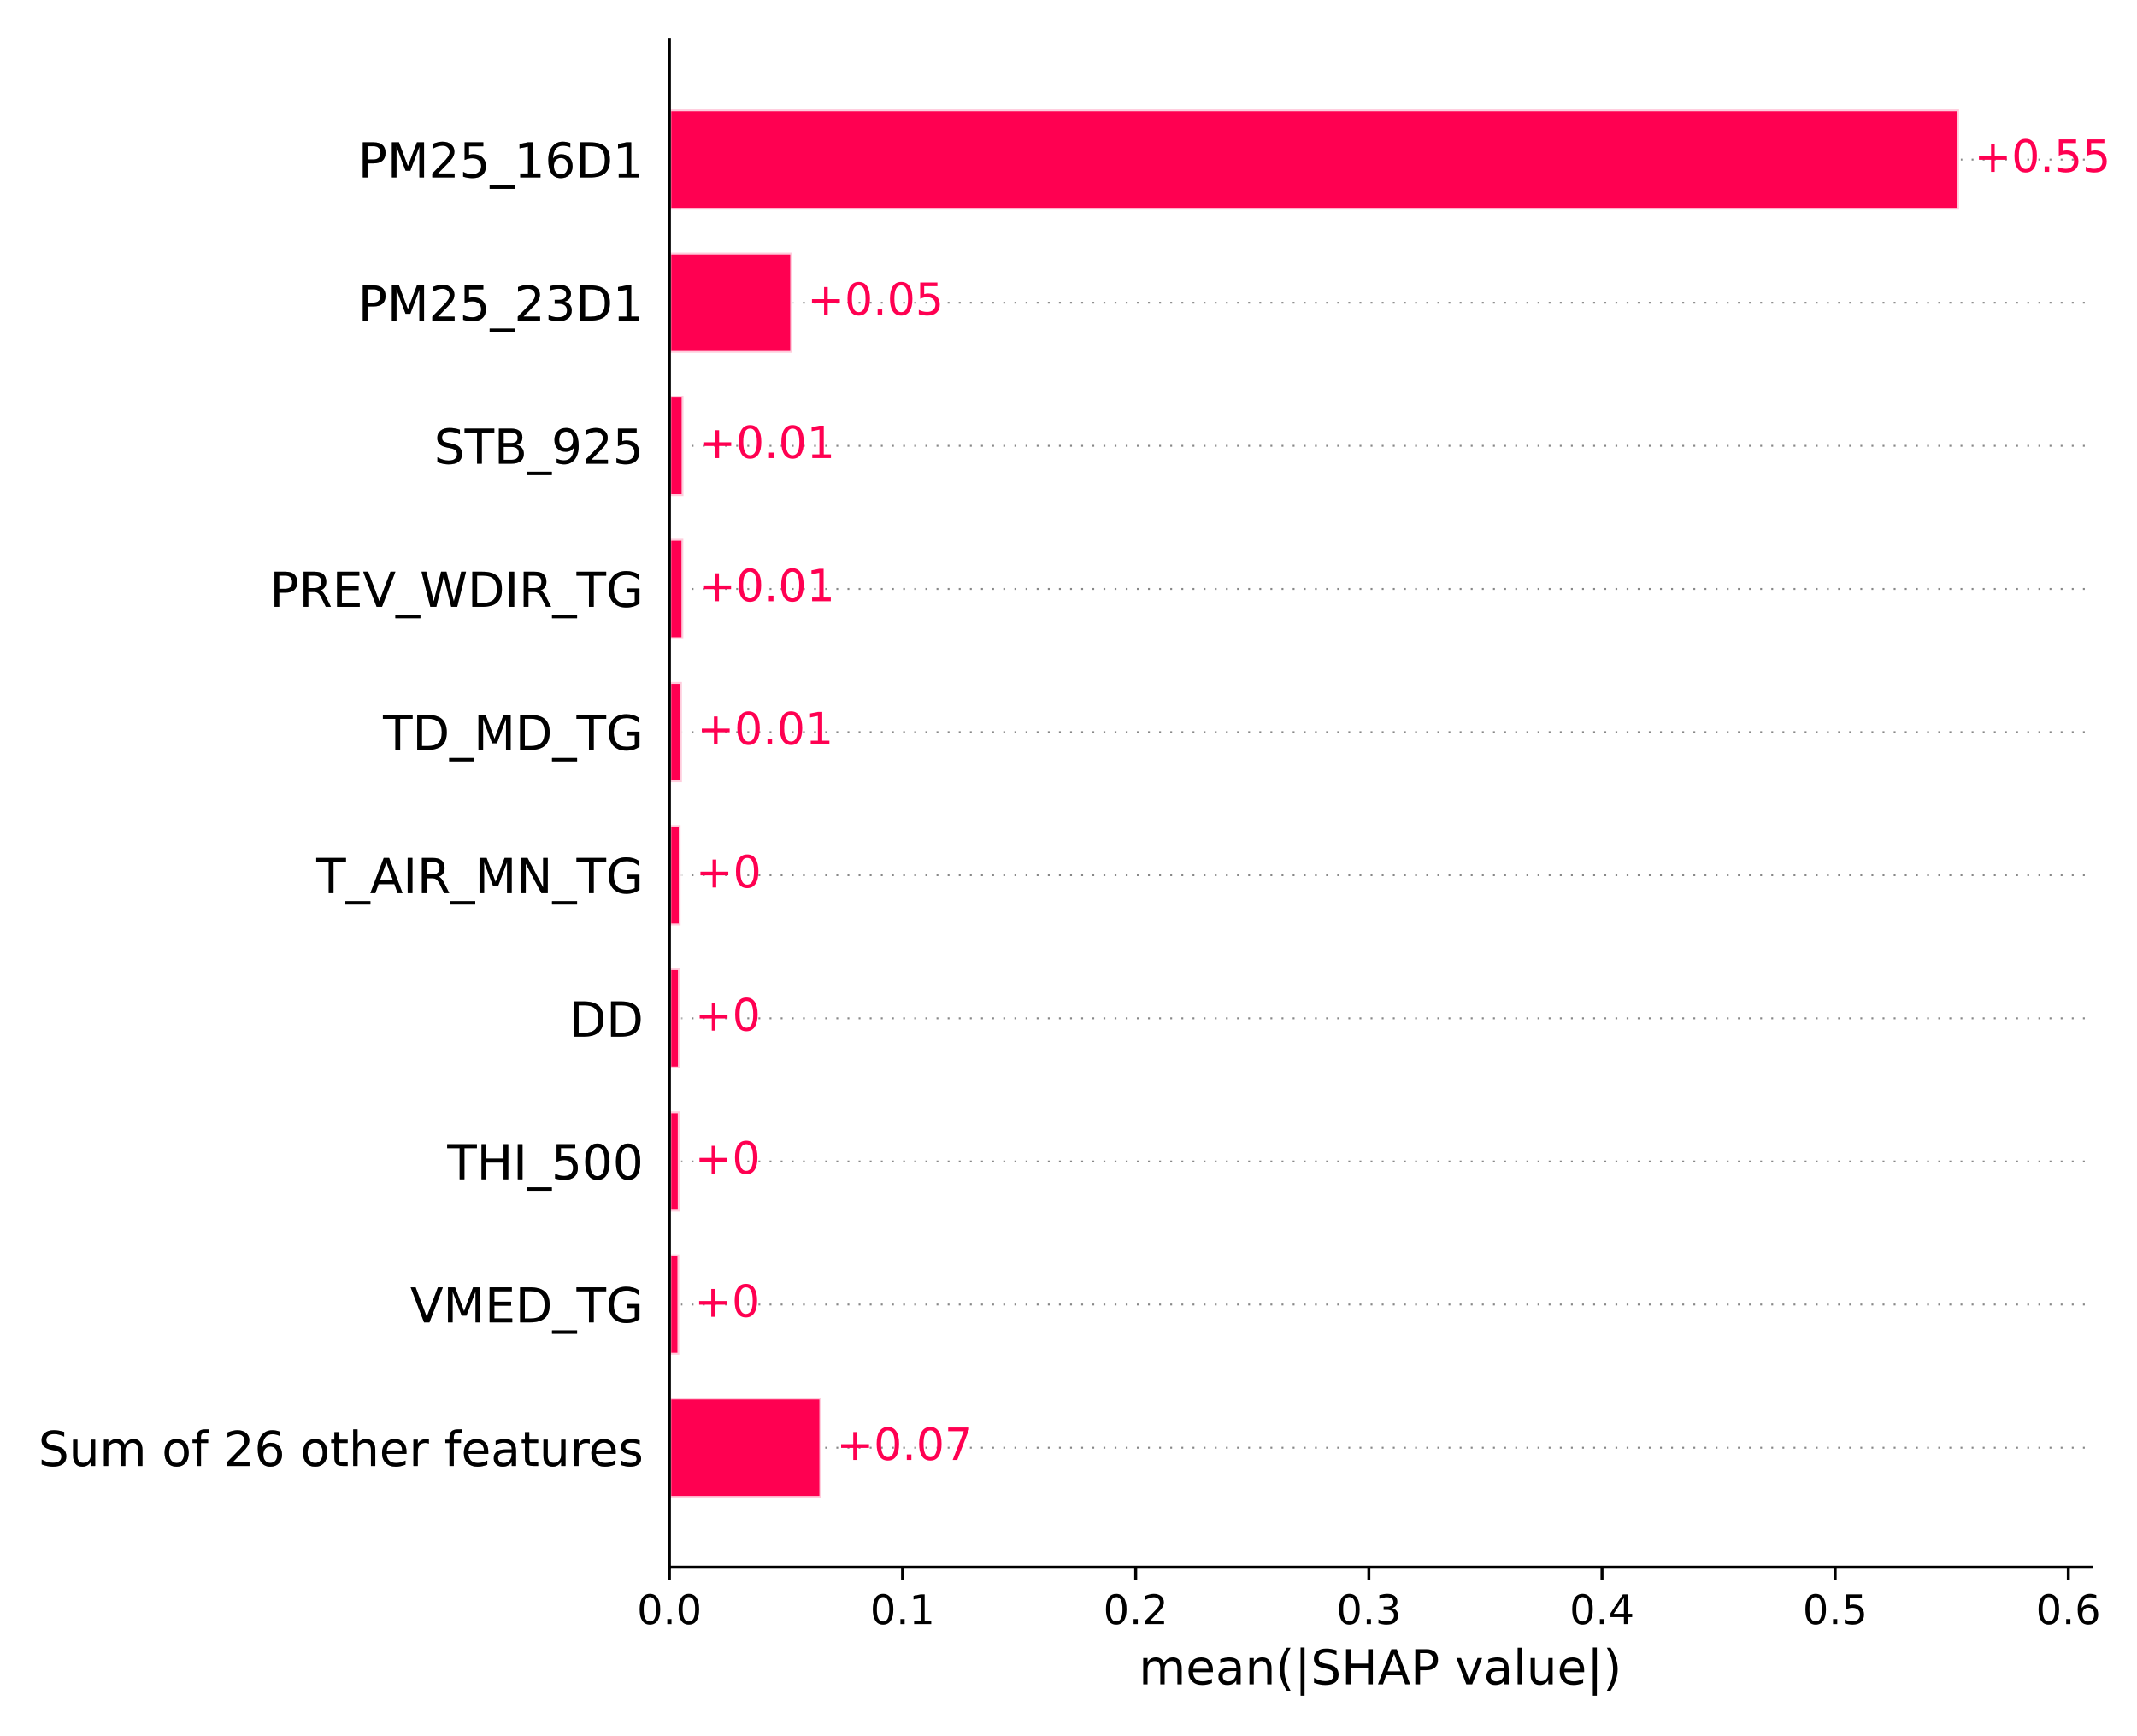 <?xml version="1.0" encoding="utf-8" standalone="no"?>
<!DOCTYPE svg PUBLIC "-//W3C//DTD SVG 1.1//EN"
  "http://www.w3.org/Graphics/SVG/1.1/DTD/svg11.dtd">
<!-- Created with matplotlib (https://matplotlib.org/) -->
<svg height="468pt" version="1.1" viewBox="0 0 576 468" width="576pt" xmlns="http://www.w3.org/2000/svg" xmlns:xlink="http://www.w3.org/1999/xlink">
 <defs>
  <style type="text/css">*{stroke-linecap:butt;stroke-linejoin:round;}</style>
 </defs>
 <g id="figure_1">
  <g id="patch_1">
   <path d="M 0 468 
L 576 468 
L 576 0 
L 0 0 
z
" style="fill:#ffffff;"/>
  </g>
  <g id="axes_1">
   <g id="patch_2">
    <path d="M 180.43 422.44 
L 563.669 422.44 
L 563.669 10.8 
L 180.43 10.8 
z
" style="fill:#ffffff;"/>
   </g>
   <g id="line2d_1">
    <path clip-path="url(#p6b1744f84c)" d="M 180.43 390.226 
L 563.669 390.226 
" style="fill:none;stroke:#888888;stroke-dasharray:0.5,2.5;stroke-dashoffset:0;stroke-width:0.5;"/>
   </g>
   <g id="line2d_2">
    <path clip-path="url(#p6b1744f84c)" d="M 180.43 351.647 
L 563.669 351.647 
" style="fill:none;stroke:#888888;stroke-dasharray:0.5,2.5;stroke-dashoffset:0;stroke-width:0.5;"/>
   </g>
   <g id="line2d_3">
    <path clip-path="url(#p6b1744f84c)" d="M 180.43 313.068 
L 563.669 313.068 
" style="fill:none;stroke:#888888;stroke-dasharray:0.5,2.5;stroke-dashoffset:0;stroke-width:0.5;"/>
   </g>
   <g id="line2d_4">
    <path clip-path="url(#p6b1744f84c)" d="M 180.43 274.489 
L 563.669 274.489 
" style="fill:none;stroke:#888888;stroke-dasharray:0.5,2.5;stroke-dashoffset:0;stroke-width:0.5;"/>
   </g>
   <g id="line2d_5">
    <path clip-path="url(#p6b1744f84c)" d="M 180.43 235.91 
L 563.669 235.91 
" style="fill:none;stroke:#888888;stroke-dasharray:0.5,2.5;stroke-dashoffset:0;stroke-width:0.5;"/>
   </g>
   <g id="line2d_6">
    <path clip-path="url(#p6b1744f84c)" d="M 180.43 197.33 
L 563.669 197.33 
" style="fill:none;stroke:#888888;stroke-dasharray:0.5,2.5;stroke-dashoffset:0;stroke-width:0.5;"/>
   </g>
   <g id="line2d_7">
    <path clip-path="url(#p6b1744f84c)" d="M 180.43 158.751 
L 563.669 158.751 
" style="fill:none;stroke:#888888;stroke-dasharray:0.5,2.5;stroke-dashoffset:0;stroke-width:0.5;"/>
   </g>
   <g id="line2d_8">
    <path clip-path="url(#p6b1744f84c)" d="M 180.43 120.172 
L 563.669 120.172 
" style="fill:none;stroke:#888888;stroke-dasharray:0.5,2.5;stroke-dashoffset:0;stroke-width:0.5;"/>
   </g>
   <g id="line2d_9">
    <path clip-path="url(#p6b1744f84c)" d="M 180.43 81.593 
L 563.669 81.593 
" style="fill:none;stroke:#888888;stroke-dasharray:0.5,2.5;stroke-dashoffset:0;stroke-width:0.5;"/>
   </g>
   <g id="line2d_10">
    <path clip-path="url(#p6b1744f84c)" d="M 180.43 43.014 
L 563.669 43.014 
" style="fill:none;stroke:#888888;stroke-dasharray:0.5,2.5;stroke-dashoffset:0;stroke-width:0.5;"/>
   </g>
   <g id="patch_3">
    <path clip-path="url(#p6b1744f84c)" d="M 180.43 56.516 
L 528.039 56.516 
L 528.039 29.511 
L 180.43 29.511 
z
" style="fill:#ff0051;stroke:#ffffff;stroke-linejoin:miter;stroke-opacity:0.8;"/>
   </g>
   <g id="patch_4">
    <path clip-path="url(#p6b1744f84c)" d="M 180.43 95.096 
L 213.498 95.096 
L 213.498 68.09 
L 180.43 68.09 
z
" style="fill:#ff0051;stroke:#ffffff;stroke-linejoin:miter;stroke-opacity:0.8;"/>
   </g>
   <g id="patch_5">
    <path clip-path="url(#p6b1744f84c)" d="M 180.43 133.675 
L 184.216 133.675 
L 184.216 106.669 
L 180.43 106.669 
z
" style="fill:#ff0051;stroke:#ffffff;stroke-linejoin:miter;stroke-opacity:0.8;"/>
   </g>
   <g id="patch_6">
    <path clip-path="url(#p6b1744f84c)" d="M 180.43 172.254 
L 184.175 172.254 
L 184.175 145.248 
L 180.43 145.248 
z
" style="fill:#ff0051;stroke:#ffffff;stroke-linejoin:miter;stroke-opacity:0.8;"/>
   </g>
   <g id="patch_7">
    <path clip-path="url(#p6b1744f84c)" d="M 180.43 210.833 
L 183.804 210.833 
L 183.804 183.828 
L 180.43 183.828 
z
" style="fill:#ff0051;stroke:#ffffff;stroke-linejoin:miter;stroke-opacity:0.8;"/>
   </g>
   <g id="patch_8">
    <path clip-path="url(#p6b1744f84c)" d="M 180.43 249.412 
L 183.438 249.412 
L 183.438 222.407 
L 180.43 222.407 
z
" style="fill:#ff0051;stroke:#ffffff;stroke-linejoin:miter;stroke-opacity:0.8;"/>
   </g>
   <g id="patch_9">
    <path clip-path="url(#p6b1744f84c)" d="M 180.43 287.992 
L 183.227 287.992 
L 183.227 260.986 
L 180.43 260.986 
z
" style="fill:#ff0051;stroke:#ffffff;stroke-linejoin:miter;stroke-opacity:0.8;"/>
   </g>
   <g id="patch_10">
    <path clip-path="url(#p6b1744f84c)" d="M 180.43 326.571 
L 183.176 326.571 
L 183.176 299.565 
L 180.43 299.565 
z
" style="fill:#ff0051;stroke:#ffffff;stroke-linejoin:miter;stroke-opacity:0.8;"/>
   </g>
   <g id="patch_11">
    <path clip-path="url(#p6b1744f84c)" d="M 180.43 365.15 
L 183.085 365.15 
L 183.085 338.144 
L 180.43 338.144 
z
" style="fill:#ff0051;stroke:#ffffff;stroke-linejoin:miter;stroke-opacity:0.8;"/>
   </g>
   <g id="patch_12">
    <path clip-path="url(#p6b1744f84c)" d="M 180.43 403.729 
L 221.357 403.729 
L 221.357 376.724 
L 180.43 376.724 
z
" style="fill:#ff0051;stroke:#ffffff;stroke-linejoin:miter;stroke-opacity:0.8;"/>
   </g>
   <g id="matplotlib.axis_1">
    <g id="xtick_1">
     <g id="line2d_11">
      <defs>
       <path d="M 0 0 
L 0 3.5 
" id="mfd3dc03ac0" style="stroke:#000000;stroke-width:0.8;"/>
      </defs>
      <g>
       <use style="stroke:#000000;stroke-width:0.8;" x="180.43" xlink:href="#mfd3dc03ac0" y="422.44"/>
      </g>
     </g>
     <g id="text_1">
      <!-- 0.0 -->
      <g transform="translate(171.683 437.798)scale(0.11 -0.11)">
       <defs>
        <path d="M 31.781 66.406 
Q 24.172 66.406 20.328 58.906 
Q 16.5 51.422 16.5 36.375 
Q 16.5 21.391 20.328 13.891 
Q 24.172 6.391 31.781 6.391 
Q 39.453 6.391 43.281 13.891 
Q 47.125 21.391 47.125 36.375 
Q 47.125 51.422 43.281 58.906 
Q 39.453 66.406 31.781 66.406 
z
M 31.781 74.219 
Q 44.047 74.219 50.516 64.516 
Q 56.984 54.828 56.984 36.375 
Q 56.984 17.969 50.516 8.266 
Q 44.047 -1.422 31.781 -1.422 
Q 19.531 -1.422 13.062 8.266 
Q 6.594 17.969 6.594 36.375 
Q 6.594 54.828 13.062 64.516 
Q 19.531 74.219 31.781 74.219 
z
" id="DejaVuSans-48"/>
        <path d="M 10.688 12.406 
L 21 12.406 
L 21 0 
L 10.688 0 
z
" id="DejaVuSans-46"/>
       </defs>
       <use xlink:href="#DejaVuSans-48"/>
       <use x="63.623" xlink:href="#DejaVuSans-46"/>
       <use x="95.41" xlink:href="#DejaVuSans-48"/>
      </g>
     </g>
    </g>
    <g id="xtick_2">
     <g id="line2d_12">
      <g>
       <use style="stroke:#000000;stroke-width:0.8;" x="243.273" xlink:href="#mfd3dc03ac0" y="422.44"/>
      </g>
     </g>
     <g id="text_2">
      <!-- 0.1 -->
      <g transform="translate(234.526 437.798)scale(0.11 -0.11)">
       <defs>
        <path d="M 12.406 8.297 
L 28.516 8.297 
L 28.516 63.922 
L 10.984 60.406 
L 10.984 69.391 
L 28.422 72.906 
L 38.281 72.906 
L 38.281 8.297 
L 54.391 8.297 
L 54.391 0 
L 12.406 0 
z
" id="DejaVuSans-49"/>
       </defs>
       <use xlink:href="#DejaVuSans-48"/>
       <use x="63.623" xlink:href="#DejaVuSans-46"/>
       <use x="95.41" xlink:href="#DejaVuSans-49"/>
      </g>
     </g>
    </g>
    <g id="xtick_3">
     <g id="line2d_13">
      <g>
       <use style="stroke:#000000;stroke-width:0.8;" x="306.116" xlink:href="#mfd3dc03ac0" y="422.44"/>
      </g>
     </g>
     <g id="text_3">
      <!-- 0.2 -->
      <g transform="translate(297.369 437.798)scale(0.11 -0.11)">
       <defs>
        <path d="M 19.188 8.297 
L 53.609 8.297 
L 53.609 0 
L 7.328 0 
L 7.328 8.297 
Q 12.938 14.109 22.625 23.891 
Q 32.328 33.688 34.812 36.531 
Q 39.547 41.844 41.422 45.531 
Q 43.312 49.219 43.312 52.781 
Q 43.312 58.594 39.234 62.25 
Q 35.156 65.922 28.609 65.922 
Q 23.969 65.922 18.812 64.312 
Q 13.672 62.703 7.812 59.422 
L 7.812 69.391 
Q 13.766 71.781 18.938 73 
Q 24.125 74.219 28.422 74.219 
Q 39.75 74.219 46.484 68.547 
Q 53.219 62.891 53.219 53.422 
Q 53.219 48.922 51.531 44.891 
Q 49.859 40.875 45.406 35.406 
Q 44.188 33.984 37.641 27.219 
Q 31.109 20.453 19.188 8.297 
z
" id="DejaVuSans-50"/>
       </defs>
       <use xlink:href="#DejaVuSans-48"/>
       <use x="63.623" xlink:href="#DejaVuSans-46"/>
       <use x="95.41" xlink:href="#DejaVuSans-50"/>
      </g>
     </g>
    </g>
    <g id="xtick_4">
     <g id="line2d_14">
      <g>
       <use style="stroke:#000000;stroke-width:0.8;" x="368.959" xlink:href="#mfd3dc03ac0" y="422.44"/>
      </g>
     </g>
     <g id="text_4">
      <!-- 0.3 -->
      <g transform="translate(360.213 437.798)scale(0.11 -0.11)">
       <defs>
        <path d="M 40.578 39.312 
Q 47.656 37.797 51.625 33 
Q 55.609 28.219 55.609 21.188 
Q 55.609 10.406 48.188 4.484 
Q 40.766 -1.422 27.094 -1.422 
Q 22.516 -1.422 17.656 -0.516 
Q 12.797 0.391 7.625 2.203 
L 7.625 11.719 
Q 11.719 9.328 16.594 8.109 
Q 21.484 6.891 26.812 6.891 
Q 36.078 6.891 40.938 10.547 
Q 45.797 14.203 45.797 21.188 
Q 45.797 27.641 41.281 31.266 
Q 36.766 34.906 28.719 34.906 
L 20.219 34.906 
L 20.219 43.016 
L 29.109 43.016 
Q 36.375 43.016 40.234 45.922 
Q 44.094 48.828 44.094 54.297 
Q 44.094 59.906 40.109 62.906 
Q 36.141 65.922 28.719 65.922 
Q 24.656 65.922 20.016 65.031 
Q 15.375 64.156 9.812 62.312 
L 9.812 71.094 
Q 15.438 72.656 20.344 73.438 
Q 25.25 74.219 29.594 74.219 
Q 40.828 74.219 47.359 69.109 
Q 53.906 64.016 53.906 55.328 
Q 53.906 49.266 50.438 45.094 
Q 46.969 40.922 40.578 39.312 
z
" id="DejaVuSans-51"/>
       </defs>
       <use xlink:href="#DejaVuSans-48"/>
       <use x="63.623" xlink:href="#DejaVuSans-46"/>
       <use x="95.41" xlink:href="#DejaVuSans-51"/>
      </g>
     </g>
    </g>
    <g id="xtick_5">
     <g id="line2d_15">
      <g>
       <use style="stroke:#000000;stroke-width:0.8;" x="431.802" xlink:href="#mfd3dc03ac0" y="422.44"/>
      </g>
     </g>
     <g id="text_5">
      <!-- 0.4 -->
      <g transform="translate(423.056 437.798)scale(0.11 -0.11)">
       <defs>
        <path d="M 37.797 64.312 
L 12.891 25.391 
L 37.797 25.391 
z
M 35.203 72.906 
L 47.609 72.906 
L 47.609 25.391 
L 58.016 25.391 
L 58.016 17.188 
L 47.609 17.188 
L 47.609 0 
L 37.797 0 
L 37.797 17.188 
L 4.891 17.188 
L 4.891 26.703 
z
" id="DejaVuSans-52"/>
       </defs>
       <use xlink:href="#DejaVuSans-48"/>
       <use x="63.623" xlink:href="#DejaVuSans-46"/>
       <use x="95.41" xlink:href="#DejaVuSans-52"/>
      </g>
     </g>
    </g>
    <g id="xtick_6">
     <g id="line2d_16">
      <g>
       <use style="stroke:#000000;stroke-width:0.8;" x="494.645" xlink:href="#mfd3dc03ac0" y="422.44"/>
      </g>
     </g>
     <g id="text_6">
      <!-- 0.5 -->
      <g transform="translate(485.899 437.798)scale(0.11 -0.11)">
       <defs>
        <path d="M 10.797 72.906 
L 49.516 72.906 
L 49.516 64.594 
L 19.828 64.594 
L 19.828 46.734 
Q 21.969 47.469 24.109 47.828 
Q 26.266 48.188 28.422 48.188 
Q 40.625 48.188 47.75 41.5 
Q 54.891 34.812 54.891 23.391 
Q 54.891 11.625 47.562 5.094 
Q 40.234 -1.422 26.906 -1.422 
Q 22.312 -1.422 17.547 -0.641 
Q 12.797 0.141 7.719 1.703 
L 7.719 11.625 
Q 12.109 9.234 16.797 8.062 
Q 21.484 6.891 26.703 6.891 
Q 35.156 6.891 40.078 11.328 
Q 45.016 15.766 45.016 23.391 
Q 45.016 31 40.078 35.438 
Q 35.156 39.891 26.703 39.891 
Q 22.75 39.891 18.812 39.016 
Q 14.891 38.141 10.797 36.281 
z
" id="DejaVuSans-53"/>
       </defs>
       <use xlink:href="#DejaVuSans-48"/>
       <use x="63.623" xlink:href="#DejaVuSans-46"/>
       <use x="95.41" xlink:href="#DejaVuSans-53"/>
      </g>
     </g>
    </g>
    <g id="xtick_7">
     <g id="line2d_17">
      <g>
       <use style="stroke:#000000;stroke-width:0.8;" x="557.489" xlink:href="#mfd3dc03ac0" y="422.44"/>
      </g>
     </g>
     <g id="text_7">
      <!-- 0.6 -->
      <g transform="translate(548.742 437.798)scale(0.11 -0.11)">
       <defs>
        <path d="M 33.016 40.375 
Q 26.375 40.375 22.484 35.828 
Q 18.609 31.297 18.609 23.391 
Q 18.609 15.531 22.484 10.953 
Q 26.375 6.391 33.016 6.391 
Q 39.656 6.391 43.531 10.953 
Q 47.406 15.531 47.406 23.391 
Q 47.406 31.297 43.531 35.828 
Q 39.656 40.375 33.016 40.375 
z
M 52.594 71.297 
L 52.594 62.312 
Q 48.875 64.062 45.094 64.984 
Q 41.312 65.922 37.594 65.922 
Q 27.828 65.922 22.672 59.328 
Q 17.531 52.734 16.797 39.406 
Q 19.672 43.656 24.016 45.922 
Q 28.375 48.188 33.594 48.188 
Q 44.578 48.188 50.953 41.516 
Q 57.328 34.859 57.328 23.391 
Q 57.328 12.156 50.688 5.359 
Q 44.047 -1.422 33.016 -1.422 
Q 20.359 -1.422 13.672 8.266 
Q 6.984 17.969 6.984 36.375 
Q 6.984 53.656 15.188 63.938 
Q 23.391 74.219 37.203 74.219 
Q 40.922 74.219 44.703 73.484 
Q 48.484 72.75 52.594 71.297 
z
" id="DejaVuSans-54"/>
       </defs>
       <use xlink:href="#DejaVuSans-48"/>
       <use x="63.623" xlink:href="#DejaVuSans-46"/>
       <use x="95.41" xlink:href="#DejaVuSans-54"/>
      </g>
     </g>
    </g>
    <g id="text_8">
     <!-- mean(|SHAP value|) -->
     <g transform="translate(306.963 454.021)scale(0.13 -0.13)">
      <defs>
       <path d="M 52 44.188 
Q 55.375 50.25 60.062 53.125 
Q 64.75 56 71.094 56 
Q 79.641 56 84.281 50.016 
Q 88.922 44.047 88.922 33.016 
L 88.922 0 
L 79.891 0 
L 79.891 32.719 
Q 79.891 40.578 77.094 44.375 
Q 74.312 48.188 68.609 48.188 
Q 61.625 48.188 57.562 43.547 
Q 53.516 38.922 53.516 30.906 
L 53.516 0 
L 44.484 0 
L 44.484 32.719 
Q 44.484 40.625 41.703 44.406 
Q 38.922 48.188 33.109 48.188 
Q 26.219 48.188 22.156 43.531 
Q 18.109 38.875 18.109 30.906 
L 18.109 0 
L 9.078 0 
L 9.078 54.688 
L 18.109 54.688 
L 18.109 46.188 
Q 21.188 51.219 25.484 53.609 
Q 29.781 56 35.688 56 
Q 41.656 56 45.828 52.969 
Q 50 49.953 52 44.188 
z
" id="DejaVuSans-109"/>
       <path d="M 56.203 29.594 
L 56.203 25.203 
L 14.891 25.203 
Q 15.484 15.922 20.484 11.062 
Q 25.484 6.203 34.422 6.203 
Q 39.594 6.203 44.453 7.469 
Q 49.312 8.734 54.109 11.281 
L 54.109 2.781 
Q 49.266 0.734 44.188 -0.344 
Q 39.109 -1.422 33.891 -1.422 
Q 20.797 -1.422 13.156 6.188 
Q 5.516 13.812 5.516 26.812 
Q 5.516 40.234 12.766 48.109 
Q 20.016 56 32.328 56 
Q 43.359 56 49.781 48.891 
Q 56.203 41.797 56.203 29.594 
z
M 47.219 32.234 
Q 47.125 39.594 43.094 43.984 
Q 39.062 48.391 32.422 48.391 
Q 24.906 48.391 20.391 44.141 
Q 15.875 39.891 15.188 32.172 
z
" id="DejaVuSans-101"/>
       <path d="M 34.281 27.484 
Q 23.391 27.484 19.188 25 
Q 14.984 22.516 14.984 16.5 
Q 14.984 11.719 18.141 8.906 
Q 21.297 6.109 26.703 6.109 
Q 34.188 6.109 38.703 11.406 
Q 43.219 16.703 43.219 25.484 
L 43.219 27.484 
z
M 52.203 31.203 
L 52.203 0 
L 43.219 0 
L 43.219 8.297 
Q 40.141 3.328 35.547 0.953 
Q 30.953 -1.422 24.312 -1.422 
Q 15.922 -1.422 10.953 3.297 
Q 6 8.016 6 15.922 
Q 6 25.141 12.172 29.828 
Q 18.359 34.516 30.609 34.516 
L 43.219 34.516 
L 43.219 35.406 
Q 43.219 41.609 39.141 45 
Q 35.062 48.391 27.688 48.391 
Q 23 48.391 18.547 47.266 
Q 14.109 46.141 10.016 43.891 
L 10.016 52.203 
Q 14.938 54.109 19.578 55.047 
Q 24.219 56 28.609 56 
Q 40.484 56 46.344 49.844 
Q 52.203 43.703 52.203 31.203 
z
" id="DejaVuSans-97"/>
       <path d="M 54.891 33.016 
L 54.891 0 
L 45.906 0 
L 45.906 32.719 
Q 45.906 40.484 42.875 44.328 
Q 39.844 48.188 33.797 48.188 
Q 26.516 48.188 22.312 43.547 
Q 18.109 38.922 18.109 30.906 
L 18.109 0 
L 9.078 0 
L 9.078 54.688 
L 18.109 54.688 
L 18.109 46.188 
Q 21.344 51.125 25.703 53.562 
Q 30.078 56 35.797 56 
Q 45.219 56 50.047 50.172 
Q 54.891 44.344 54.891 33.016 
z
" id="DejaVuSans-110"/>
       <path d="M 31 75.875 
Q 24.469 64.656 21.281 53.656 
Q 18.109 42.672 18.109 31.391 
Q 18.109 20.125 21.312 9.062 
Q 24.516 -2 31 -13.188 
L 23.188 -13.188 
Q 15.875 -1.703 12.234 9.375 
Q 8.594 20.453 8.594 31.391 
Q 8.594 42.281 12.203 53.312 
Q 15.828 64.359 23.188 75.875 
z
" id="DejaVuSans-40"/>
       <path d="M 21 76.422 
L 21 -23.578 
L 12.703 -23.578 
L 12.703 76.422 
z
" id="DejaVuSans-124"/>
       <path d="M 53.516 70.516 
L 53.516 60.891 
Q 47.906 63.578 42.922 64.891 
Q 37.938 66.219 33.297 66.219 
Q 25.25 66.219 20.875 63.094 
Q 16.5 59.969 16.5 54.203 
Q 16.5 49.359 19.406 46.891 
Q 22.312 44.438 30.422 42.922 
L 36.375 41.703 
Q 47.406 39.594 52.656 34.297 
Q 57.906 29 57.906 20.125 
Q 57.906 9.516 50.797 4.047 
Q 43.703 -1.422 29.984 -1.422 
Q 24.812 -1.422 18.969 -0.25 
Q 13.141 0.922 6.891 3.219 
L 6.891 13.375 
Q 12.891 10.016 18.656 8.297 
Q 24.422 6.594 29.984 6.594 
Q 38.422 6.594 43.016 9.906 
Q 47.609 13.234 47.609 19.391 
Q 47.609 24.75 44.312 27.781 
Q 41.016 30.812 33.5 32.328 
L 27.484 33.5 
Q 16.453 35.688 11.516 40.375 
Q 6.594 45.062 6.594 53.422 
Q 6.594 63.094 13.406 68.656 
Q 20.219 74.219 32.172 74.219 
Q 37.312 74.219 42.625 73.281 
Q 47.953 72.359 53.516 70.516 
z
" id="DejaVuSans-83"/>
       <path d="M 9.812 72.906 
L 19.672 72.906 
L 19.672 43.016 
L 55.516 43.016 
L 55.516 72.906 
L 65.375 72.906 
L 65.375 0 
L 55.516 0 
L 55.516 34.719 
L 19.672 34.719 
L 19.672 0 
L 9.812 0 
z
" id="DejaVuSans-72"/>
       <path d="M 34.188 63.188 
L 20.797 26.906 
L 47.609 26.906 
z
M 28.609 72.906 
L 39.797 72.906 
L 67.578 0 
L 57.328 0 
L 50.688 18.703 
L 17.828 18.703 
L 11.188 0 
L 0.781 0 
z
" id="DejaVuSans-65"/>
       <path d="M 19.672 64.797 
L 19.672 37.406 
L 32.078 37.406 
Q 38.969 37.406 42.719 40.969 
Q 46.484 44.531 46.484 51.125 
Q 46.484 57.672 42.719 61.234 
Q 38.969 64.797 32.078 64.797 
z
M 9.812 72.906 
L 32.078 72.906 
Q 44.344 72.906 50.609 67.359 
Q 56.891 61.812 56.891 51.125 
Q 56.891 40.328 50.609 34.812 
Q 44.344 29.297 32.078 29.297 
L 19.672 29.297 
L 19.672 0 
L 9.812 0 
z
" id="DejaVuSans-80"/>
       <path id="DejaVuSans-32"/>
       <path d="M 2.984 54.688 
L 12.5 54.688 
L 29.594 8.797 
L 46.688 54.688 
L 56.203 54.688 
L 35.688 0 
L 23.484 0 
z
" id="DejaVuSans-118"/>
       <path d="M 9.422 75.984 
L 18.406 75.984 
L 18.406 0 
L 9.422 0 
z
" id="DejaVuSans-108"/>
       <path d="M 8.5 21.578 
L 8.5 54.688 
L 17.484 54.688 
L 17.484 21.922 
Q 17.484 14.156 20.5 10.266 
Q 23.531 6.391 29.594 6.391 
Q 36.859 6.391 41.078 11.031 
Q 45.312 15.672 45.312 23.688 
L 45.312 54.688 
L 54.297 54.688 
L 54.297 0 
L 45.312 0 
L 45.312 8.406 
Q 42.047 3.422 37.719 1 
Q 33.406 -1.422 27.688 -1.422 
Q 18.266 -1.422 13.375 4.438 
Q 8.5 10.297 8.5 21.578 
z
M 31.109 56 
z
" id="DejaVuSans-117"/>
       <path d="M 8.016 75.875 
L 15.828 75.875 
Q 23.141 64.359 26.781 53.312 
Q 30.422 42.281 30.422 31.391 
Q 30.422 20.453 26.781 9.375 
Q 23.141 -1.703 15.828 -13.188 
L 8.016 -13.188 
Q 14.5 -2 17.703 9.062 
Q 20.906 20.125 20.906 31.391 
Q 20.906 42.672 17.703 53.656 
Q 14.5 64.656 8.016 75.875 
z
" id="DejaVuSans-41"/>
      </defs>
      <use xlink:href="#DejaVuSans-109"/>
      <use x="97.412" xlink:href="#DejaVuSans-101"/>
      <use x="158.936" xlink:href="#DejaVuSans-97"/>
      <use x="220.215" xlink:href="#DejaVuSans-110"/>
      <use x="283.594" xlink:href="#DejaVuSans-40"/>
      <use x="322.607" xlink:href="#DejaVuSans-124"/>
      <use x="356.299" xlink:href="#DejaVuSans-83"/>
      <use x="419.775" xlink:href="#DejaVuSans-72"/>
      <use x="494.971" xlink:href="#DejaVuSans-65"/>
      <use x="563.379" xlink:href="#DejaVuSans-80"/>
      <use x="623.682" xlink:href="#DejaVuSans-32"/>
      <use x="655.469" xlink:href="#DejaVuSans-118"/>
      <use x="714.648" xlink:href="#DejaVuSans-97"/>
      <use x="775.928" xlink:href="#DejaVuSans-108"/>
      <use x="803.711" xlink:href="#DejaVuSans-117"/>
      <use x="867.09" xlink:href="#DejaVuSans-101"/>
      <use x="928.613" xlink:href="#DejaVuSans-124"/>
      <use x="962.305" xlink:href="#DejaVuSans-41"/>
     </g>
    </g>
   </g>
   <g id="matplotlib.axis_2">
    <g id="ytick_1">
     <g id="text_9">
      <!-- PM25_16D1 -->
      <g style="fill:#999999;" transform="translate(96.509 47.838)scale(0.13 -0.13)">
       <defs>
        <path d="M 9.812 72.906 
L 24.516 72.906 
L 43.109 23.297 
L 61.812 72.906 
L 76.516 72.906 
L 76.516 0 
L 66.891 0 
L 66.891 64.016 
L 48.094 14.016 
L 38.188 14.016 
L 19.391 64.016 
L 19.391 0 
L 9.812 0 
z
" id="DejaVuSans-77"/>
        <path d="M 50.984 -16.609 
L 50.984 -23.578 
L -0.984 -23.578 
L -0.984 -16.609 
z
" id="DejaVuSans-95"/>
        <path d="M 19.672 64.797 
L 19.672 8.109 
L 31.594 8.109 
Q 46.688 8.109 53.688 14.938 
Q 60.688 21.781 60.688 36.531 
Q 60.688 51.172 53.688 57.984 
Q 46.688 64.797 31.594 64.797 
z
M 9.812 72.906 
L 30.078 72.906 
Q 51.266 72.906 61.172 64.094 
Q 71.094 55.281 71.094 36.531 
Q 71.094 17.672 61.125 8.828 
Q 51.172 0 30.078 0 
L 9.812 0 
z
" id="DejaVuSans-68"/>
       </defs>
       <use xlink:href="#DejaVuSans-80"/>
       <use x="60.303" xlink:href="#DejaVuSans-77"/>
       <use x="146.582" xlink:href="#DejaVuSans-50"/>
       <use x="210.205" xlink:href="#DejaVuSans-53"/>
       <use x="273.828" xlink:href="#DejaVuSans-95"/>
       <use x="323.828" xlink:href="#DejaVuSans-49"/>
       <use x="387.451" xlink:href="#DejaVuSans-54"/>
       <use x="451.074" xlink:href="#DejaVuSans-68"/>
       <use x="528.076" xlink:href="#DejaVuSans-49"/>
      </g>
     </g>
    </g>
    <g id="ytick_2">
     <g id="text_10">
      <!-- PM25_23D1 -->
      <g style="fill:#999999;" transform="translate(96.509 86.417)scale(0.13 -0.13)">
       <use xlink:href="#DejaVuSans-80"/>
       <use x="60.303" xlink:href="#DejaVuSans-77"/>
       <use x="146.582" xlink:href="#DejaVuSans-50"/>
       <use x="210.205" xlink:href="#DejaVuSans-53"/>
       <use x="273.828" xlink:href="#DejaVuSans-95"/>
       <use x="323.828" xlink:href="#DejaVuSans-50"/>
       <use x="387.451" xlink:href="#DejaVuSans-51"/>
       <use x="451.074" xlink:href="#DejaVuSans-68"/>
       <use x="528.076" xlink:href="#DejaVuSans-49"/>
      </g>
     </g>
    </g>
    <g id="ytick_3">
     <g id="text_11">
      <!-- STB_925 -->
      <g style="fill:#999999;" transform="translate(117.004 124.996)scale(0.13 -0.13)">
       <defs>
        <path d="M -0.297 72.906 
L 61.375 72.906 
L 61.375 64.594 
L 35.5 64.594 
L 35.5 0 
L 25.594 0 
L 25.594 64.594 
L -0.297 64.594 
z
" id="DejaVuSans-84"/>
        <path d="M 19.672 34.812 
L 19.672 8.109 
L 35.5 8.109 
Q 43.453 8.109 47.281 11.406 
Q 51.125 14.703 51.125 21.484 
Q 51.125 28.328 47.281 31.562 
Q 43.453 34.812 35.5 34.812 
z
M 19.672 64.797 
L 19.672 42.828 
L 34.281 42.828 
Q 41.5 42.828 45.031 45.531 
Q 48.578 48.25 48.578 53.812 
Q 48.578 59.328 45.031 62.062 
Q 41.5 64.797 34.281 64.797 
z
M 9.812 72.906 
L 35.016 72.906 
Q 46.297 72.906 52.391 68.219 
Q 58.5 63.531 58.5 54.891 
Q 58.5 48.188 55.375 44.234 
Q 52.25 40.281 46.188 39.312 
Q 53.469 37.75 57.5 32.781 
Q 61.531 27.828 61.531 20.406 
Q 61.531 10.641 54.891 5.312 
Q 48.25 0 35.984 0 
L 9.812 0 
z
" id="DejaVuSans-66"/>
        <path d="M 10.984 1.516 
L 10.984 10.5 
Q 14.703 8.734 18.5 7.812 
Q 22.312 6.891 25.984 6.891 
Q 35.75 6.891 40.891 13.453 
Q 46.047 20.016 46.781 33.406 
Q 43.953 29.203 39.594 26.953 
Q 35.25 24.703 29.984 24.703 
Q 19.047 24.703 12.672 31.312 
Q 6.297 37.938 6.297 49.422 
Q 6.297 60.641 12.938 67.422 
Q 19.578 74.219 30.609 74.219 
Q 43.266 74.219 49.922 64.516 
Q 56.594 54.828 56.594 36.375 
Q 56.594 19.141 48.406 8.859 
Q 40.234 -1.422 26.422 -1.422 
Q 22.703 -1.422 18.891 -0.688 
Q 15.094 0.047 10.984 1.516 
z
M 30.609 32.422 
Q 37.25 32.422 41.125 36.953 
Q 45.016 41.5 45.016 49.422 
Q 45.016 57.281 41.125 61.844 
Q 37.25 66.406 30.609 66.406 
Q 23.969 66.406 20.094 61.844 
Q 16.219 57.281 16.219 49.422 
Q 16.219 41.5 20.094 36.953 
Q 23.969 32.422 30.609 32.422 
z
" id="DejaVuSans-57"/>
       </defs>
       <use xlink:href="#DejaVuSans-83"/>
       <use x="63.477" xlink:href="#DejaVuSans-84"/>
       <use x="124.561" xlink:href="#DejaVuSans-66"/>
       <use x="193.164" xlink:href="#DejaVuSans-95"/>
       <use x="243.164" xlink:href="#DejaVuSans-57"/>
       <use x="306.787" xlink:href="#DejaVuSans-50"/>
       <use x="370.41" xlink:href="#DejaVuSans-53"/>
      </g>
     </g>
    </g>
    <g id="ytick_4">
     <g id="text_12">
      <!-- PREV_WDIR_TG -->
      <g style="fill:#999999;" transform="translate(72.706 163.575)scale(0.13 -0.13)">
       <defs>
        <path d="M 44.391 34.188 
Q 47.562 33.109 50.562 29.594 
Q 53.562 26.078 56.594 19.922 
L 66.609 0 
L 56 0 
L 46.688 18.703 
Q 43.062 26.031 39.672 28.422 
Q 36.281 30.812 30.422 30.812 
L 19.672 30.812 
L 19.672 0 
L 9.812 0 
L 9.812 72.906 
L 32.078 72.906 
Q 44.578 72.906 50.734 67.672 
Q 56.891 62.453 56.891 51.906 
Q 56.891 45.016 53.688 40.469 
Q 50.484 35.938 44.391 34.188 
z
M 19.672 64.797 
L 19.672 38.922 
L 32.078 38.922 
Q 39.203 38.922 42.844 42.219 
Q 46.484 45.516 46.484 51.906 
Q 46.484 58.297 42.844 61.547 
Q 39.203 64.797 32.078 64.797 
z
" id="DejaVuSans-82"/>
        <path d="M 9.812 72.906 
L 55.906 72.906 
L 55.906 64.594 
L 19.672 64.594 
L 19.672 43.016 
L 54.391 43.016 
L 54.391 34.719 
L 19.672 34.719 
L 19.672 8.297 
L 56.781 8.297 
L 56.781 0 
L 9.812 0 
z
" id="DejaVuSans-69"/>
        <path d="M 28.609 0 
L 0.781 72.906 
L 11.078 72.906 
L 34.188 11.531 
L 57.328 72.906 
L 67.578 72.906 
L 39.797 0 
z
" id="DejaVuSans-86"/>
        <path d="M 3.328 72.906 
L 13.281 72.906 
L 28.609 11.281 
L 43.891 72.906 
L 54.984 72.906 
L 70.312 11.281 
L 85.594 72.906 
L 95.609 72.906 
L 77.297 0 
L 64.891 0 
L 49.516 63.281 
L 33.984 0 
L 21.578 0 
z
" id="DejaVuSans-87"/>
        <path d="M 9.812 72.906 
L 19.672 72.906 
L 19.672 0 
L 9.812 0 
z
" id="DejaVuSans-73"/>
        <path d="M 59.516 10.406 
L 59.516 29.984 
L 43.406 29.984 
L 43.406 38.094 
L 69.281 38.094 
L 69.281 6.781 
Q 63.578 2.734 56.688 0.656 
Q 49.812 -1.422 42 -1.422 
Q 24.906 -1.422 15.25 8.562 
Q 5.609 18.562 5.609 36.375 
Q 5.609 54.25 15.25 64.234 
Q 24.906 74.219 42 74.219 
Q 49.125 74.219 55.547 72.453 
Q 61.969 70.703 67.391 67.281 
L 67.391 56.781 
Q 61.922 61.422 55.766 63.766 
Q 49.609 66.109 42.828 66.109 
Q 29.438 66.109 22.719 58.641 
Q 16.016 51.172 16.016 36.375 
Q 16.016 21.625 22.719 14.156 
Q 29.438 6.688 42.828 6.688 
Q 48.047 6.688 52.141 7.594 
Q 56.25 8.5 59.516 10.406 
z
" id="DejaVuSans-71"/>
       </defs>
       <use xlink:href="#DejaVuSans-80"/>
       <use x="60.303" xlink:href="#DejaVuSans-82"/>
       <use x="129.785" xlink:href="#DejaVuSans-69"/>
       <use x="192.969" xlink:href="#DejaVuSans-86"/>
       <use x="261.377" xlink:href="#DejaVuSans-95"/>
       <use x="311.377" xlink:href="#DejaVuSans-87"/>
       <use x="410.254" xlink:href="#DejaVuSans-68"/>
       <use x="487.256" xlink:href="#DejaVuSans-73"/>
       <use x="516.748" xlink:href="#DejaVuSans-82"/>
       <use x="586.23" xlink:href="#DejaVuSans-95"/>
       <use x="636.23" xlink:href="#DejaVuSans-84"/>
       <use x="697.314" xlink:href="#DejaVuSans-71"/>
      </g>
     </g>
    </g>
    <g id="ytick_5">
     <g id="text_13">
      <!-- TD_MD_TG -->
      <g style="fill:#999999;" transform="translate(103.24 202.155)scale(0.13 -0.13)">
       <use xlink:href="#DejaVuSans-84"/>
       <use x="61.084" xlink:href="#DejaVuSans-68"/>
       <use x="138.086" xlink:href="#DejaVuSans-95"/>
       <use x="188.086" xlink:href="#DejaVuSans-77"/>
       <use x="274.365" xlink:href="#DejaVuSans-68"/>
       <use x="351.367" xlink:href="#DejaVuSans-95"/>
       <use x="401.367" xlink:href="#DejaVuSans-84"/>
       <use x="462.451" xlink:href="#DejaVuSans-71"/>
      </g>
     </g>
    </g>
    <g id="ytick_6">
     <g id="text_14">
      <!-- T_AIR_MN_TG -->
      <g style="fill:#999999;" transform="translate(85.274 240.734)scale(0.13 -0.13)">
       <defs>
        <path d="M 9.812 72.906 
L 23.094 72.906 
L 55.422 11.922 
L 55.422 72.906 
L 64.984 72.906 
L 64.984 0 
L 51.703 0 
L 19.391 60.984 
L 19.391 0 
L 9.812 0 
z
" id="DejaVuSans-78"/>
       </defs>
       <use xlink:href="#DejaVuSans-84"/>
       <use x="61.084" xlink:href="#DejaVuSans-95"/>
       <use x="111.084" xlink:href="#DejaVuSans-65"/>
       <use x="179.492" xlink:href="#DejaVuSans-73"/>
       <use x="208.984" xlink:href="#DejaVuSans-82"/>
       <use x="278.467" xlink:href="#DejaVuSans-95"/>
       <use x="328.467" xlink:href="#DejaVuSans-77"/>
       <use x="414.746" xlink:href="#DejaVuSans-78"/>
       <use x="489.551" xlink:href="#DejaVuSans-95"/>
       <use x="539.551" xlink:href="#DejaVuSans-84"/>
       <use x="600.635" xlink:href="#DejaVuSans-71"/>
      </g>
     </g>
    </g>
    <g id="ytick_7">
     <g id="text_15">
      <!-- DD -->
      <g style="fill:#999999;" transform="translate(153.41 279.428)scale(0.13 -0.13)">
       <use xlink:href="#DejaVuSans-68"/>
       <use x="77.002" xlink:href="#DejaVuSans-68"/>
      </g>
     </g>
    </g>
    <g id="ytick_8">
     <g id="text_16">
      <!-- THI_500 -->
      <g style="fill:#999999;" transform="translate(120.565 317.892)scale(0.13 -0.13)">
       <use xlink:href="#DejaVuSans-84"/>
       <use x="61.084" xlink:href="#DejaVuSans-72"/>
       <use x="136.279" xlink:href="#DejaVuSans-73"/>
       <use x="165.771" xlink:href="#DejaVuSans-95"/>
       <use x="215.771" xlink:href="#DejaVuSans-53"/>
       <use x="279.395" xlink:href="#DejaVuSans-48"/>
       <use x="343.018" xlink:href="#DejaVuSans-48"/>
      </g>
     </g>
    </g>
    <g id="ytick_9">
     <g id="text_17">
      <!-- VMED_TG -->
      <g style="fill:#999999;" transform="translate(110.583 356.471)scale(0.13 -0.13)">
       <use xlink:href="#DejaVuSans-86"/>
       <use x="68.408" xlink:href="#DejaVuSans-77"/>
       <use x="154.688" xlink:href="#DejaVuSans-69"/>
       <use x="217.871" xlink:href="#DejaVuSans-68"/>
       <use x="294.873" xlink:href="#DejaVuSans-95"/>
       <use x="344.873" xlink:href="#DejaVuSans-84"/>
       <use x="405.957" xlink:href="#DejaVuSans-71"/>
      </g>
     </g>
    </g>
    <g id="ytick_10">
     <g id="text_18">
      <!-- Sum of 26 other features -->
      <g style="fill:#999999;" transform="translate(10.343 395.165)scale(0.13 -0.13)">
       <defs>
        <path d="M 30.609 48.391 
Q 23.391 48.391 19.188 42.75 
Q 14.984 37.109 14.984 27.297 
Q 14.984 17.484 19.156 11.844 
Q 23.344 6.203 30.609 6.203 
Q 37.797 6.203 41.984 11.859 
Q 46.188 17.531 46.188 27.297 
Q 46.188 37.016 41.984 42.703 
Q 37.797 48.391 30.609 48.391 
z
M 30.609 56 
Q 42.328 56 49.016 48.375 
Q 55.719 40.766 55.719 27.297 
Q 55.719 13.875 49.016 6.219 
Q 42.328 -1.422 30.609 -1.422 
Q 18.844 -1.422 12.172 6.219 
Q 5.516 13.875 5.516 27.297 
Q 5.516 40.766 12.172 48.375 
Q 18.844 56 30.609 56 
z
" id="DejaVuSans-111"/>
        <path d="M 37.109 75.984 
L 37.109 68.5 
L 28.516 68.5 
Q 23.688 68.5 21.797 66.547 
Q 19.922 64.594 19.922 59.516 
L 19.922 54.688 
L 34.719 54.688 
L 34.719 47.703 
L 19.922 47.703 
L 19.922 0 
L 10.891 0 
L 10.891 47.703 
L 2.297 47.703 
L 2.297 54.688 
L 10.891 54.688 
L 10.891 58.5 
Q 10.891 67.625 15.141 71.797 
Q 19.391 75.984 28.609 75.984 
z
" id="DejaVuSans-102"/>
        <path d="M 18.312 70.219 
L 18.312 54.688 
L 36.812 54.688 
L 36.812 47.703 
L 18.312 47.703 
L 18.312 18.016 
Q 18.312 11.328 20.141 9.422 
Q 21.969 7.516 27.594 7.516 
L 36.812 7.516 
L 36.812 0 
L 27.594 0 
Q 17.188 0 13.234 3.875 
Q 9.281 7.766 9.281 18.016 
L 9.281 47.703 
L 2.688 47.703 
L 2.688 54.688 
L 9.281 54.688 
L 9.281 70.219 
z
" id="DejaVuSans-116"/>
        <path d="M 54.891 33.016 
L 54.891 0 
L 45.906 0 
L 45.906 32.719 
Q 45.906 40.484 42.875 44.328 
Q 39.844 48.188 33.797 48.188 
Q 26.516 48.188 22.312 43.547 
Q 18.109 38.922 18.109 30.906 
L 18.109 0 
L 9.078 0 
L 9.078 75.984 
L 18.109 75.984 
L 18.109 46.188 
Q 21.344 51.125 25.703 53.562 
Q 30.078 56 35.797 56 
Q 45.219 56 50.047 50.172 
Q 54.891 44.344 54.891 33.016 
z
" id="DejaVuSans-104"/>
        <path d="M 41.109 46.297 
Q 39.594 47.172 37.812 47.578 
Q 36.031 48 33.891 48 
Q 26.266 48 22.188 43.047 
Q 18.109 38.094 18.109 28.812 
L 18.109 0 
L 9.078 0 
L 9.078 54.688 
L 18.109 54.688 
L 18.109 46.188 
Q 20.953 51.172 25.484 53.578 
Q 30.031 56 36.531 56 
Q 37.453 56 38.578 55.875 
Q 39.703 55.766 41.062 55.516 
z
" id="DejaVuSans-114"/>
        <path d="M 44.281 53.078 
L 44.281 44.578 
Q 40.484 46.531 36.375 47.5 
Q 32.281 48.484 27.875 48.484 
Q 21.188 48.484 17.844 46.438 
Q 14.5 44.391 14.5 40.281 
Q 14.5 37.156 16.891 35.375 
Q 19.281 33.594 26.516 31.984 
L 29.594 31.297 
Q 39.156 29.25 43.188 25.516 
Q 47.219 21.781 47.219 15.094 
Q 47.219 7.469 41.188 3.016 
Q 35.156 -1.422 24.609 -1.422 
Q 20.219 -1.422 15.453 -0.562 
Q 10.688 0.297 5.422 2 
L 5.422 11.281 
Q 10.406 8.688 15.234 7.391 
Q 20.062 6.109 24.812 6.109 
Q 31.156 6.109 34.562 8.281 
Q 37.984 10.453 37.984 14.406 
Q 37.984 18.062 35.516 20.016 
Q 33.062 21.969 24.703 23.781 
L 21.578 24.516 
Q 13.234 26.266 9.516 29.906 
Q 5.812 33.547 5.812 39.891 
Q 5.812 47.609 11.281 51.797 
Q 16.75 56 26.812 56 
Q 31.781 56 36.172 55.266 
Q 40.578 54.547 44.281 53.078 
z
" id="DejaVuSans-115"/>
       </defs>
       <use xlink:href="#DejaVuSans-83"/>
       <use x="63.477" xlink:href="#DejaVuSans-117"/>
       <use x="126.855" xlink:href="#DejaVuSans-109"/>
       <use x="224.268" xlink:href="#DejaVuSans-32"/>
       <use x="256.055" xlink:href="#DejaVuSans-111"/>
       <use x="317.236" xlink:href="#DejaVuSans-102"/>
       <use x="352.441" xlink:href="#DejaVuSans-32"/>
       <use x="384.229" xlink:href="#DejaVuSans-50"/>
       <use x="447.852" xlink:href="#DejaVuSans-54"/>
       <use x="511.475" xlink:href="#DejaVuSans-32"/>
       <use x="543.262" xlink:href="#DejaVuSans-111"/>
       <use x="604.443" xlink:href="#DejaVuSans-116"/>
       <use x="643.652" xlink:href="#DejaVuSans-104"/>
       <use x="707.031" xlink:href="#DejaVuSans-101"/>
       <use x="768.555" xlink:href="#DejaVuSans-114"/>
       <use x="809.668" xlink:href="#DejaVuSans-32"/>
       <use x="841.455" xlink:href="#DejaVuSans-102"/>
       <use x="876.66" xlink:href="#DejaVuSans-101"/>
       <use x="938.184" xlink:href="#DejaVuSans-97"/>
       <use x="999.463" xlink:href="#DejaVuSans-116"/>
       <use x="1038.672" xlink:href="#DejaVuSans-117"/>
       <use x="1102.051" xlink:href="#DejaVuSans-114"/>
       <use x="1140.914" xlink:href="#DejaVuSans-101"/>
       <use x="1202.438" xlink:href="#DejaVuSans-115"/>
      </g>
     </g>
    </g>
    <g id="ytick_11">
     <g id="text_19">
      <!-- PM25_16D1 -->
      <g transform="translate(96.509 47.838)scale(0.13 -0.13)">
       <use xlink:href="#DejaVuSans-80"/>
       <use x="60.303" xlink:href="#DejaVuSans-77"/>
       <use x="146.582" xlink:href="#DejaVuSans-50"/>
       <use x="210.205" xlink:href="#DejaVuSans-53"/>
       <use x="273.828" xlink:href="#DejaVuSans-95"/>
       <use x="323.828" xlink:href="#DejaVuSans-49"/>
       <use x="387.451" xlink:href="#DejaVuSans-54"/>
       <use x="451.074" xlink:href="#DejaVuSans-68"/>
       <use x="528.076" xlink:href="#DejaVuSans-49"/>
      </g>
     </g>
    </g>
    <g id="ytick_12">
     <g id="text_20">
      <!-- PM25_23D1 -->
      <g transform="translate(96.509 86.417)scale(0.13 -0.13)">
       <use xlink:href="#DejaVuSans-80"/>
       <use x="60.303" xlink:href="#DejaVuSans-77"/>
       <use x="146.582" xlink:href="#DejaVuSans-50"/>
       <use x="210.205" xlink:href="#DejaVuSans-53"/>
       <use x="273.828" xlink:href="#DejaVuSans-95"/>
       <use x="323.828" xlink:href="#DejaVuSans-50"/>
       <use x="387.451" xlink:href="#DejaVuSans-51"/>
       <use x="451.074" xlink:href="#DejaVuSans-68"/>
       <use x="528.076" xlink:href="#DejaVuSans-49"/>
      </g>
     </g>
    </g>
    <g id="ytick_13">
     <g id="text_21">
      <!-- STB_925 -->
      <g transform="translate(117.004 124.996)scale(0.13 -0.13)">
       <use xlink:href="#DejaVuSans-83"/>
       <use x="63.477" xlink:href="#DejaVuSans-84"/>
       <use x="124.561" xlink:href="#DejaVuSans-66"/>
       <use x="193.164" xlink:href="#DejaVuSans-95"/>
       <use x="243.164" xlink:href="#DejaVuSans-57"/>
       <use x="306.787" xlink:href="#DejaVuSans-50"/>
       <use x="370.41" xlink:href="#DejaVuSans-53"/>
      </g>
     </g>
    </g>
    <g id="ytick_14">
     <g id="text_22">
      <!-- PREV_WDIR_TG -->
      <g transform="translate(72.706 163.575)scale(0.13 -0.13)">
       <use xlink:href="#DejaVuSans-80"/>
       <use x="60.303" xlink:href="#DejaVuSans-82"/>
       <use x="129.785" xlink:href="#DejaVuSans-69"/>
       <use x="192.969" xlink:href="#DejaVuSans-86"/>
       <use x="261.377" xlink:href="#DejaVuSans-95"/>
       <use x="311.377" xlink:href="#DejaVuSans-87"/>
       <use x="410.254" xlink:href="#DejaVuSans-68"/>
       <use x="487.256" xlink:href="#DejaVuSans-73"/>
       <use x="516.748" xlink:href="#DejaVuSans-82"/>
       <use x="586.23" xlink:href="#DejaVuSans-95"/>
       <use x="636.23" xlink:href="#DejaVuSans-84"/>
       <use x="697.314" xlink:href="#DejaVuSans-71"/>
      </g>
     </g>
    </g>
    <g id="ytick_15">
     <g id="text_23">
      <!-- TD_MD_TG -->
      <g transform="translate(103.24 202.155)scale(0.13 -0.13)">
       <use xlink:href="#DejaVuSans-84"/>
       <use x="61.084" xlink:href="#DejaVuSans-68"/>
       <use x="138.086" xlink:href="#DejaVuSans-95"/>
       <use x="188.086" xlink:href="#DejaVuSans-77"/>
       <use x="274.365" xlink:href="#DejaVuSans-68"/>
       <use x="351.367" xlink:href="#DejaVuSans-95"/>
       <use x="401.367" xlink:href="#DejaVuSans-84"/>
       <use x="462.451" xlink:href="#DejaVuSans-71"/>
      </g>
     </g>
    </g>
    <g id="ytick_16">
     <g id="text_24">
      <!-- T_AIR_MN_TG -->
      <g transform="translate(85.274 240.734)scale(0.13 -0.13)">
       <use xlink:href="#DejaVuSans-84"/>
       <use x="61.084" xlink:href="#DejaVuSans-95"/>
       <use x="111.084" xlink:href="#DejaVuSans-65"/>
       <use x="179.492" xlink:href="#DejaVuSans-73"/>
       <use x="208.984" xlink:href="#DejaVuSans-82"/>
       <use x="278.467" xlink:href="#DejaVuSans-95"/>
       <use x="328.467" xlink:href="#DejaVuSans-77"/>
       <use x="414.746" xlink:href="#DejaVuSans-78"/>
       <use x="489.551" xlink:href="#DejaVuSans-95"/>
       <use x="539.551" xlink:href="#DejaVuSans-84"/>
       <use x="600.635" xlink:href="#DejaVuSans-71"/>
      </g>
     </g>
    </g>
    <g id="ytick_17">
     <g id="text_25">
      <!-- DD -->
      <g transform="translate(153.41 279.428)scale(0.13 -0.13)">
       <use xlink:href="#DejaVuSans-68"/>
       <use x="77.002" xlink:href="#DejaVuSans-68"/>
      </g>
     </g>
    </g>
    <g id="ytick_18">
     <g id="text_26">
      <!-- THI_500 -->
      <g transform="translate(120.565 317.892)scale(0.13 -0.13)">
       <use xlink:href="#DejaVuSans-84"/>
       <use x="61.084" xlink:href="#DejaVuSans-72"/>
       <use x="136.279" xlink:href="#DejaVuSans-73"/>
       <use x="165.771" xlink:href="#DejaVuSans-95"/>
       <use x="215.771" xlink:href="#DejaVuSans-53"/>
       <use x="279.395" xlink:href="#DejaVuSans-48"/>
       <use x="343.018" xlink:href="#DejaVuSans-48"/>
      </g>
     </g>
    </g>
    <g id="ytick_19">
     <g id="text_27">
      <!-- VMED_TG -->
      <g transform="translate(110.583 356.471)scale(0.13 -0.13)">
       <use xlink:href="#DejaVuSans-86"/>
       <use x="68.408" xlink:href="#DejaVuSans-77"/>
       <use x="154.688" xlink:href="#DejaVuSans-69"/>
       <use x="217.871" xlink:href="#DejaVuSans-68"/>
       <use x="294.873" xlink:href="#DejaVuSans-95"/>
       <use x="344.873" xlink:href="#DejaVuSans-84"/>
       <use x="405.957" xlink:href="#DejaVuSans-71"/>
      </g>
     </g>
    </g>
    <g id="ytick_20">
     <g id="text_28">
      <!-- Sum of 26 other features -->
      <g transform="translate(10.343 395.165)scale(0.13 -0.13)">
       <use xlink:href="#DejaVuSans-83"/>
       <use x="63.477" xlink:href="#DejaVuSans-117"/>
       <use x="126.855" xlink:href="#DejaVuSans-109"/>
       <use x="224.268" xlink:href="#DejaVuSans-32"/>
       <use x="256.055" xlink:href="#DejaVuSans-111"/>
       <use x="317.236" xlink:href="#DejaVuSans-102"/>
       <use x="352.441" xlink:href="#DejaVuSans-32"/>
       <use x="384.229" xlink:href="#DejaVuSans-50"/>
       <use x="447.852" xlink:href="#DejaVuSans-54"/>
       <use x="511.475" xlink:href="#DejaVuSans-32"/>
       <use x="543.262" xlink:href="#DejaVuSans-111"/>
       <use x="604.443" xlink:href="#DejaVuSans-116"/>
       <use x="643.652" xlink:href="#DejaVuSans-104"/>
       <use x="707.031" xlink:href="#DejaVuSans-101"/>
       <use x="768.555" xlink:href="#DejaVuSans-114"/>
       <use x="809.668" xlink:href="#DejaVuSans-32"/>
       <use x="841.455" xlink:href="#DejaVuSans-102"/>
       <use x="876.66" xlink:href="#DejaVuSans-101"/>
       <use x="938.184" xlink:href="#DejaVuSans-97"/>
       <use x="999.463" xlink:href="#DejaVuSans-116"/>
       <use x="1038.672" xlink:href="#DejaVuSans-117"/>
       <use x="1102.051" xlink:href="#DejaVuSans-114"/>
       <use x="1140.914" xlink:href="#DejaVuSans-101"/>
       <use x="1202.438" xlink:href="#DejaVuSans-115"/>
      </g>
     </g>
    </g>
   </g>
   <g id="patch_13">
    <path d="M 180.43 422.44 
L 180.43 10.8 
" style="fill:none;stroke:#000000;stroke-linecap:square;stroke-linejoin:miter;stroke-width:0.8;"/>
   </g>
   <g id="patch_14">
    <path d="M 180.43 422.44 
L 563.669 422.44 
" style="fill:none;stroke:#000000;stroke-linecap:square;stroke-linejoin:miter;stroke-width:0.8;"/>
   </g>
   <g id="text_29">
    <!-- +0.55 -->
    <g style="fill:#ff0051;" transform="translate(532.127 46.325)scale(0.12 -0.12)">
     <defs>
      <path d="M 46 62.703 
L 46 35.5 
L 73.188 35.5 
L 73.188 27.203 
L 46 27.203 
L 46 0 
L 37.797 0 
L 37.797 27.203 
L 10.594 27.203 
L 10.594 35.5 
L 37.797 35.5 
L 37.797 62.703 
z
" id="DejaVuSans-43"/>
     </defs>
     <use xlink:href="#DejaVuSans-43"/>
     <use x="83.789" xlink:href="#DejaVuSans-48"/>
     <use x="147.412" xlink:href="#DejaVuSans-46"/>
     <use x="179.199" xlink:href="#DejaVuSans-53"/>
     <use x="242.822" xlink:href="#DejaVuSans-53"/>
    </g>
   </g>
   <g id="text_30">
    <!-- +0.05 -->
    <g style="fill:#ff0051;" transform="translate(217.586 84.904)scale(0.12 -0.12)">
     <use xlink:href="#DejaVuSans-43"/>
     <use x="83.789" xlink:href="#DejaVuSans-48"/>
     <use x="147.412" xlink:href="#DejaVuSans-46"/>
     <use x="179.199" xlink:href="#DejaVuSans-48"/>
     <use x="242.822" xlink:href="#DejaVuSans-53"/>
    </g>
   </g>
   <g id="text_31">
    <!-- +0.01 -->
    <g style="fill:#ff0051;" transform="translate(188.305 123.483)scale(0.12 -0.12)">
     <use xlink:href="#DejaVuSans-43"/>
     <use x="83.789" xlink:href="#DejaVuSans-48"/>
     <use x="147.412" xlink:href="#DejaVuSans-46"/>
     <use x="179.199" xlink:href="#DejaVuSans-48"/>
     <use x="242.822" xlink:href="#DejaVuSans-49"/>
    </g>
   </g>
   <g id="text_32">
    <!-- +0.01 -->
    <g style="fill:#ff0051;" transform="translate(188.263 162.062)scale(0.12 -0.12)">
     <use xlink:href="#DejaVuSans-43"/>
     <use x="83.789" xlink:href="#DejaVuSans-48"/>
     <use x="147.412" xlink:href="#DejaVuSans-46"/>
     <use x="179.199" xlink:href="#DejaVuSans-48"/>
     <use x="242.822" xlink:href="#DejaVuSans-49"/>
    </g>
   </g>
   <g id="text_33">
    <!-- +0.01 -->
    <g style="fill:#ff0051;" transform="translate(187.892 200.642)scale(0.12 -0.12)">
     <use xlink:href="#DejaVuSans-43"/>
     <use x="83.789" xlink:href="#DejaVuSans-48"/>
     <use x="147.412" xlink:href="#DejaVuSans-46"/>
     <use x="179.199" xlink:href="#DejaVuSans-48"/>
     <use x="242.822" xlink:href="#DejaVuSans-49"/>
    </g>
   </g>
   <g id="text_34">
    <!-- +0 -->
    <g style="fill:#ff0051;" transform="translate(187.526 239.221)scale(0.12 -0.12)">
     <use xlink:href="#DejaVuSans-43"/>
     <use x="83.789" xlink:href="#DejaVuSans-48"/>
    </g>
   </g>
   <g id="text_35">
    <!-- +0 -->
    <g style="fill:#ff0051;" transform="translate(187.315 277.8)scale(0.12 -0.12)">
     <use xlink:href="#DejaVuSans-43"/>
     <use x="83.789" xlink:href="#DejaVuSans-48"/>
    </g>
   </g>
   <g id="text_36">
    <!-- +0 -->
    <g style="fill:#ff0051;" transform="translate(187.264 316.379)scale(0.12 -0.12)">
     <use xlink:href="#DejaVuSans-43"/>
     <use x="83.789" xlink:href="#DejaVuSans-48"/>
    </g>
   </g>
   <g id="text_37">
    <!-- +0 -->
    <g style="fill:#ff0051;" transform="translate(187.173 354.958)scale(0.12 -0.12)">
     <use xlink:href="#DejaVuSans-43"/>
     <use x="83.789" xlink:href="#DejaVuSans-48"/>
    </g>
   </g>
   <g id="text_38">
    <!-- +0.07 -->
    <g style="fill:#ff0051;" transform="translate(225.445 393.538)scale(0.12 -0.12)">
     <defs>
      <path d="M 8.203 72.906 
L 55.078 72.906 
L 55.078 68.703 
L 28.609 0 
L 18.312 0 
L 43.219 64.594 
L 8.203 64.594 
z
" id="DejaVuSans-55"/>
     </defs>
     <use xlink:href="#DejaVuSans-43"/>
     <use x="83.789" xlink:href="#DejaVuSans-48"/>
     <use x="147.412" xlink:href="#DejaVuSans-46"/>
     <use x="179.199" xlink:href="#DejaVuSans-48"/>
     <use x="242.822" xlink:href="#DejaVuSans-55"/>
    </g>
   </g>
  </g>
 </g>
 <defs>
  <clipPath id="p6b1744f84c">
   <rect height="411.64" width="383.239" x="180.43" y="10.8"/>
  </clipPath>
 </defs>
</svg>
